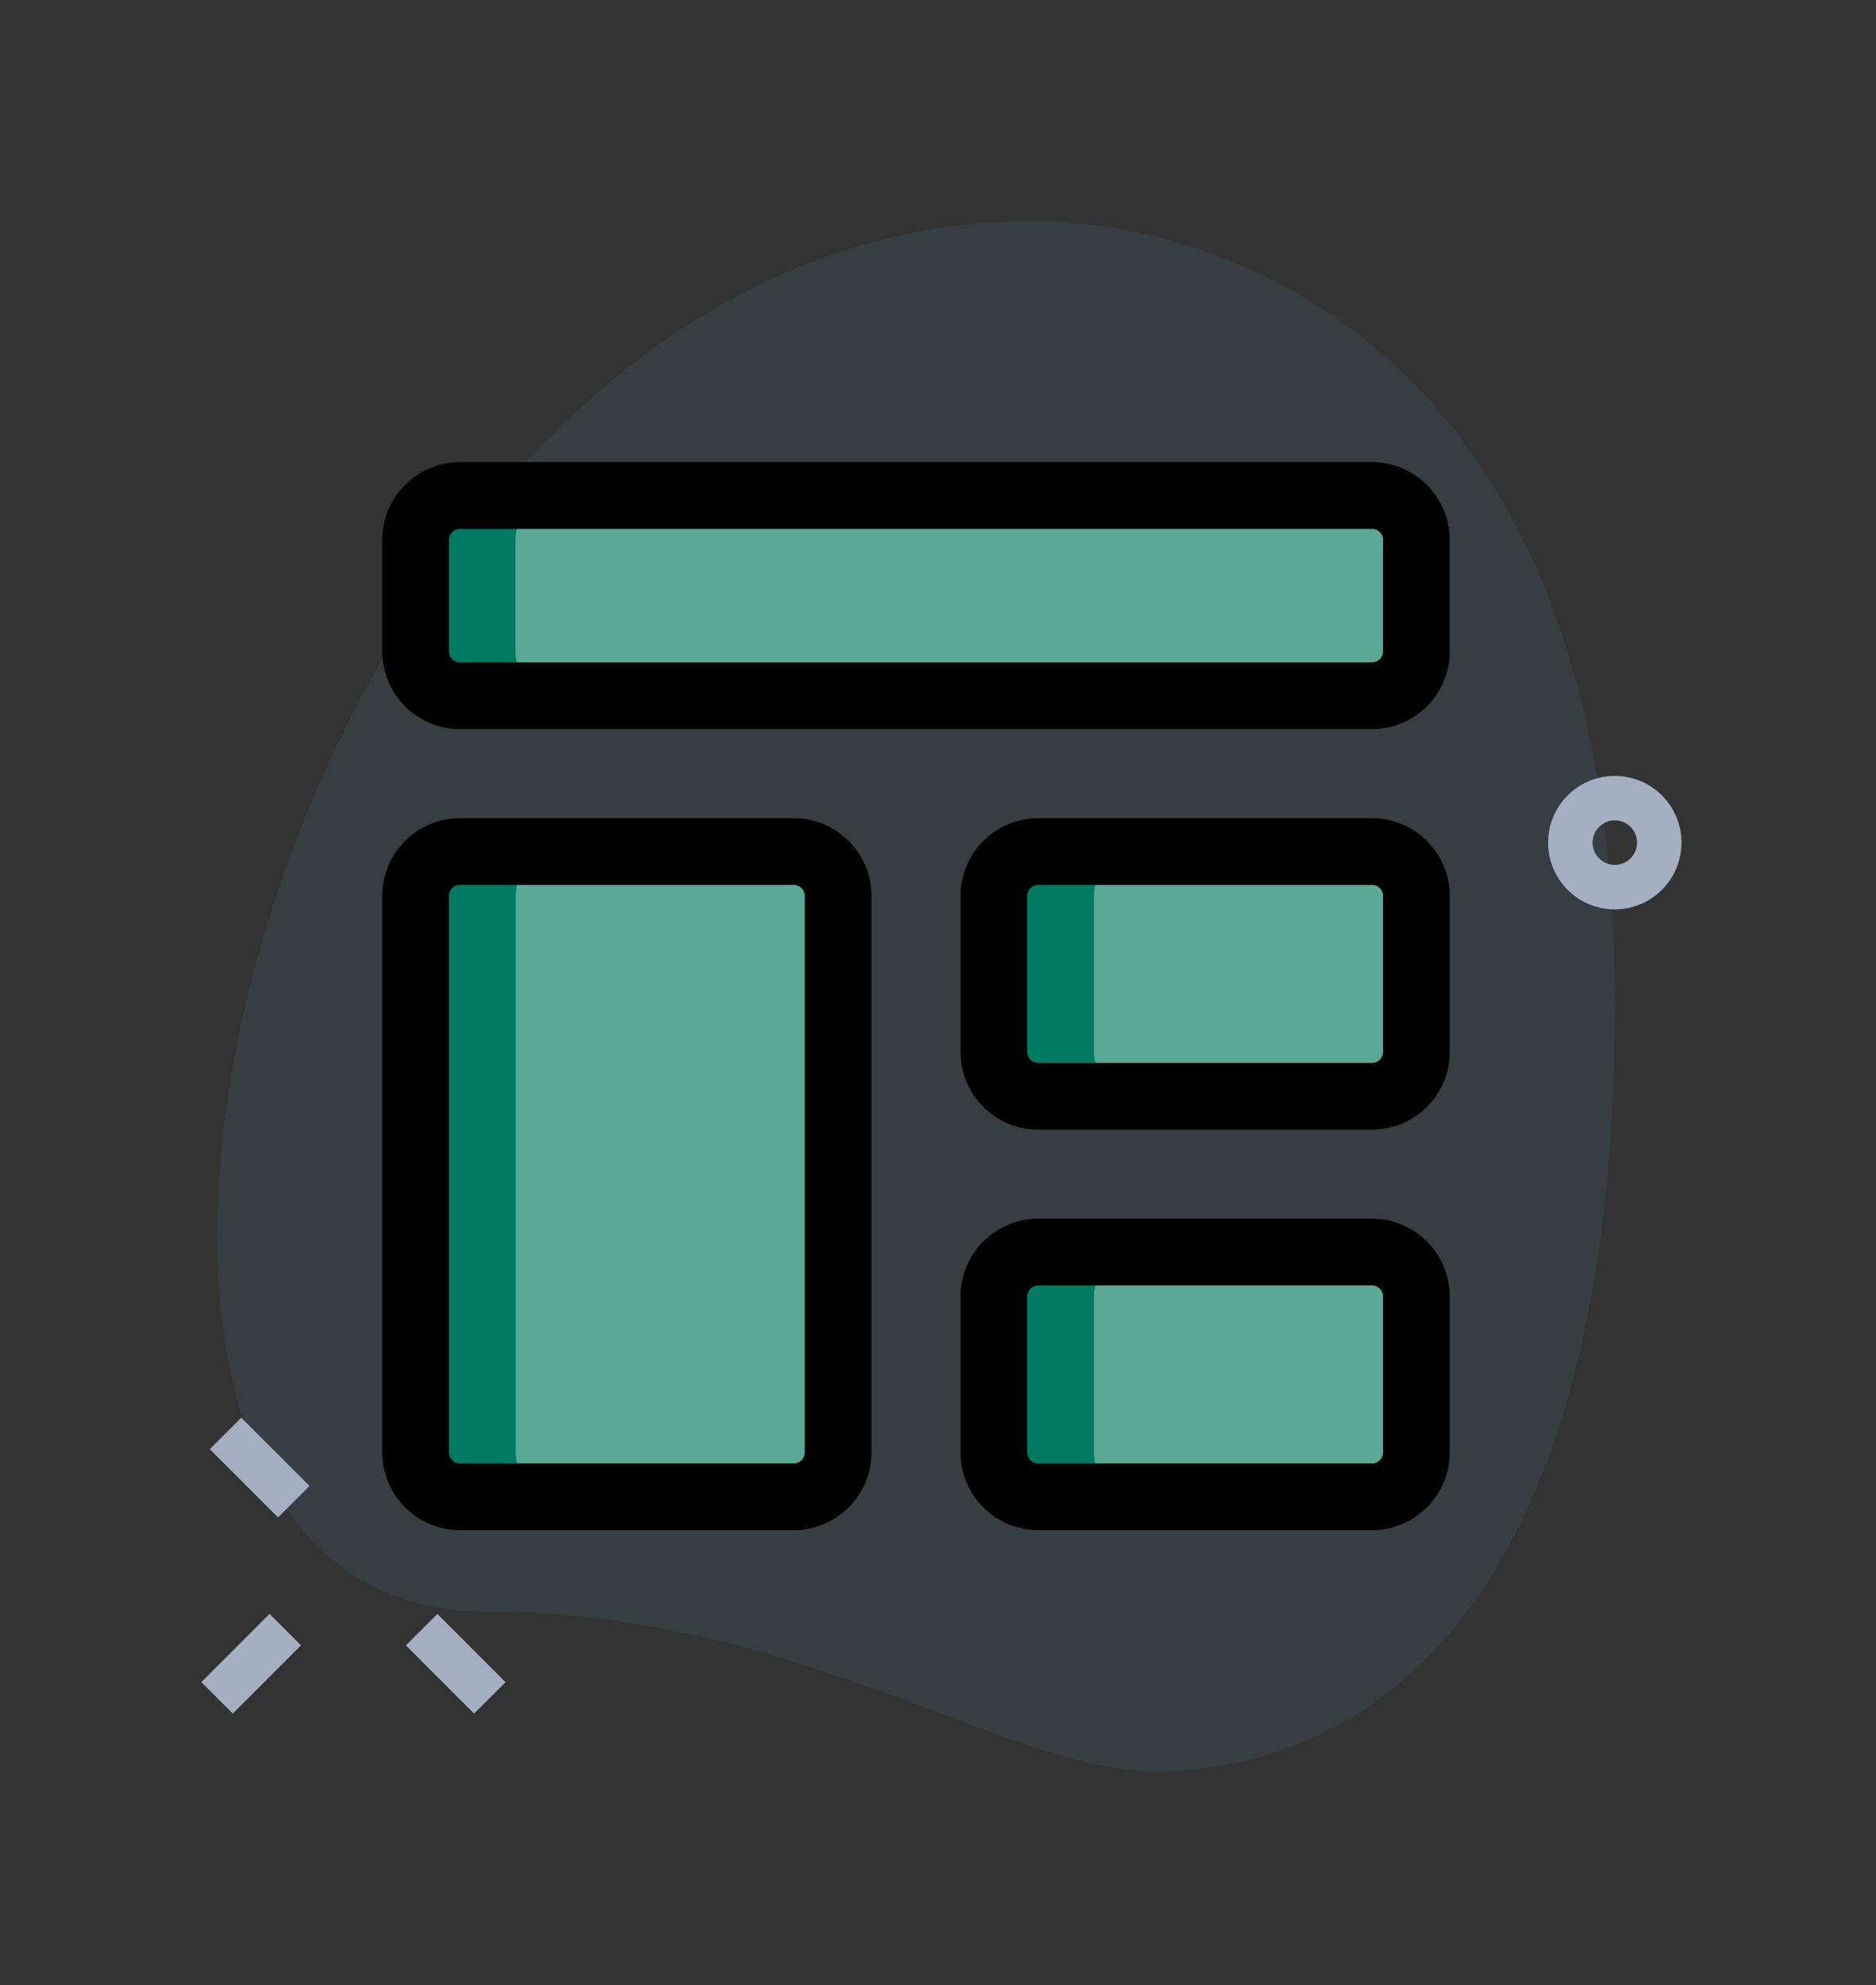 <svg xmlns="http://www.w3.org/2000/svg" xmlns:xlink="http://www.w3.org/1999/xlink" width="225" height="238" viewBox="0 0 225 238"><rect x="0" y="0" width="225" height="238" fill="#333333" stroke="none"/><defs><clipPath id="b"><rect width="225" height="238"/></clipPath></defs><g id="a" clip-path="url(#b)"><g transform="translate(22.215 25.918)"><g transform="translate(3.837 0.583)" opacity="0.17"><path d="M34.764,167.3c36.9,0,62.243,19.115,80.024,19.115s55.126-10.222,55.126-92.022S119.674.583,100.116.583C8.532.583-30.589,167.3,34.764,167.3Z" transform="translate(-2.29 -0.583)" fill="#50758d"/></g><g transform="translate(1.933 67.094)"><g transform="translate(0 76.943)"><g transform="translate(1.018 0)"><path d="M0,0H5.335V11.571H0Z" transform="translate(0 3.772) rotate(-45)" fill="#a4afc1"/></g><g transform="translate(24.536 23.522)"><path d="M0,0H5.335V11.566H0Z" transform="translate(0 3.772) rotate(-45)" fill="#a4afc1"/></g><g transform="translate(0 23.517)"><path d="M0,0H11.566V5.335H0Z" transform="translate(0 8.177) rotate(-45)" fill="#a4afc1"/></g></g><g transform="translate(161.524)"><path d="M40.212,29.055a8,8,0,1,1,8-8A8.012,8.012,0,0,1,40.212,29.055Zm0-10.67a2.667,2.667,0,1,0,2.667,2.667A2.668,2.668,0,0,0,40.212,18.385Z" transform="translate(-32.21 -13.05)" fill="#a4afc1"/></g></g><g transform="translate(27.63 33.483)"><path d="M121.451,30.757H12.085A5.337,5.337,0,0,1,6.75,25.422V12.085A5.337,5.337,0,0,1,12.085,6.75H121.451a5.337,5.337,0,0,1,5.335,5.335V25.422A5.337,5.337,0,0,1,121.451,30.757Z" transform="translate(-6.75 -6.75)" fill="#f3f3f1"/><g transform="translate(0 42.679)"><path d="M52.1,92.106H12.085A5.337,5.337,0,0,1,6.75,86.772V20.085a5.337,5.337,0,0,1,5.335-5.335H52.1a5.337,5.337,0,0,1,5.335,5.335V86.772A5.337,5.337,0,0,1,52.1,92.106Z" transform="translate(-6.75 -14.75)" fill="#2fdf84"/></g><g transform="translate(69.354 42.679)"><path d="M65.1,44.092H25.085a5.337,5.337,0,0,1-5.335-5.335V20.085a5.337,5.337,0,0,1,5.335-5.335H65.1a5.337,5.337,0,0,1,5.335,5.335V38.757A5.337,5.337,0,0,1,65.1,44.092Z" transform="translate(-19.75 -14.75)" fill="#2fdf84"/></g><g transform="translate(69.354 90.694)"><path d="M65.1,53.092H25.085a5.337,5.337,0,0,1-5.335-5.335V29.085a5.337,5.337,0,0,1,5.335-5.335H65.1a5.337,5.337,0,0,1,5.335,5.335V47.757A5.337,5.337,0,0,1,65.1,53.092Z" transform="translate(-19.75 -23.75)" fill="#2fdf84"/></g><path d="M121.451,30.757H12.085A5.337,5.337,0,0,1,6.75,25.422V12.085A5.337,5.337,0,0,1,12.085,6.75H121.451a5.337,5.337,0,0,1,5.335,5.335V25.422A5.337,5.337,0,0,1,121.451,30.757Z" transform="translate(-6.75 -6.75)" fill="#5ba897"/><g transform="translate(0 42.679)"><path d="M52.1,92.106H12.085A5.337,5.337,0,0,1,6.75,86.772V20.085a5.337,5.337,0,0,1,5.335-5.335H52.1a5.337,5.337,0,0,1,5.335,5.335V86.772A5.337,5.337,0,0,1,52.1,92.106Z" transform="translate(-6.75 -14.75)" fill="#5ba897"/></g><g transform="translate(69.354 42.679)"><path d="M65.1,44.092H25.085a5.337,5.337,0,0,1-5.335-5.335V20.085a5.337,5.337,0,0,1,5.335-5.335H65.1a5.337,5.337,0,0,1,5.335,5.335V38.757A5.337,5.337,0,0,1,65.1,44.092Z" transform="translate(-19.75 -14.75)" fill="#5ba897"/></g><g transform="translate(69.354 90.694)"><path d="M65.1,53.092H25.085a5.337,5.337,0,0,1-5.335-5.335V29.085a5.337,5.337,0,0,1,5.335-5.335H65.1a5.337,5.337,0,0,1,5.335,5.335V47.757A5.337,5.337,0,0,1,65.1,53.092Z" transform="translate(-19.75 -23.75)" fill="#5ba897"/></g><path d="M18.754,25.422V12.085A5.337,5.337,0,0,1,24.089,6.75h-12A5.337,5.337,0,0,0,6.75,12.085V25.422a5.337,5.337,0,0,0,5.335,5.335h12A5.337,5.337,0,0,1,18.754,25.422Z" transform="translate(-6.75 -6.75)" fill="#d5dbe1"/><g transform="translate(0 42.679)"><path d="M18.754,86.772V20.085a5.337,5.337,0,0,1,5.335-5.335h-12A5.337,5.337,0,0,0,6.75,20.085V86.772a5.337,5.337,0,0,0,5.335,5.335h12A5.337,5.337,0,0,1,18.754,86.772Z" transform="translate(-6.75 -14.75)" fill="#00b871"/></g><g transform="translate(69.354 42.679)"><path d="M31.754,38.757V20.085a5.337,5.337,0,0,1,5.335-5.335h-12a5.337,5.337,0,0,0-5.335,5.335V38.757a5.337,5.337,0,0,0,5.335,5.335h12A5.337,5.337,0,0,1,31.754,38.757Z" transform="translate(-19.75 -14.75)" fill="#00b871"/></g><g transform="translate(69.354 90.694)"><path d="M31.754,47.757V29.085a5.337,5.337,0,0,1,5.335-5.335h-12a5.337,5.337,0,0,0-5.335,5.335V47.757a5.337,5.337,0,0,0,5.335,5.335h12A5.337,5.337,0,0,1,31.754,47.757Z" transform="translate(-19.75 -23.75)" fill="#00b871"/></g></g><g transform="translate(27.63 33.483)"><path d="M18.754,25.422V12.085A5.337,5.337,0,0,1,24.089,6.75h-12A5.337,5.337,0,0,0,6.75,12.085V25.422a5.337,5.337,0,0,0,5.335,5.335h12A5.337,5.337,0,0,1,18.754,25.422Z" transform="translate(-6.75 -6.75)" fill="#007b61"/><g transform="translate(0 42.679)"><path d="M18.754,86.772V20.085a5.337,5.337,0,0,1,5.335-5.335h-12A5.337,5.337,0,0,0,6.75,20.085V86.772a5.337,5.337,0,0,0,5.335,5.335h12A5.337,5.337,0,0,1,18.754,86.772Z" transform="translate(-6.75 -14.75)" fill="#007b61"/></g><g transform="translate(69.354 42.679)"><path d="M31.754,38.757V20.085a5.337,5.337,0,0,1,5.335-5.335h-12a5.337,5.337,0,0,0-5.335,5.335V38.757a5.337,5.337,0,0,0,5.335,5.335h12A5.337,5.337,0,0,1,31.754,38.757Z" transform="translate(-19.75 -14.75)" fill="#007b61"/></g><g transform="translate(69.354 90.694)"><path d="M31.754,47.757V29.085a5.337,5.337,0,0,1,5.335-5.335h-12a5.337,5.337,0,0,0-5.335,5.335V47.757a5.337,5.337,0,0,0,5.335,5.335h12A5.337,5.337,0,0,1,31.754,47.757Z" transform="translate(-19.75 -23.75)" fill="#007b61"/></g></g><g transform="translate(23.629 29.482)"><path d="M124.7,38.01H15.336A9.346,9.346,0,0,1,6,28.673V15.336A9.346,9.346,0,0,1,15.336,6H124.7a9.346,9.346,0,0,1,9.336,9.336V28.673A9.346,9.346,0,0,1,124.7,38.01ZM15.336,14A1.334,1.334,0,0,0,14,15.336V28.673a1.334,1.334,0,0,0,1.334,1.334H124.7a1.334,1.334,0,0,0,1.334-1.334V15.336A1.334,1.334,0,0,0,124.7,14Z" transform="translate(-6 -6)"/><g transform="translate(0 42.679)"><path d="M55.348,99.359H15.336A9.346,9.346,0,0,1,6,90.023V23.336A9.346,9.346,0,0,1,15.336,14H55.348a9.346,9.346,0,0,1,9.336,9.336V90.023A9.346,9.346,0,0,1,55.348,99.359ZM15.336,22A1.334,1.334,0,0,0,14,23.336V90.023a1.334,1.334,0,0,0,1.334,1.334H55.348a1.334,1.334,0,0,0,1.334-1.334V23.336A1.334,1.334,0,0,0,55.348,22Z" transform="translate(-6 -14)"/></g><g transform="translate(69.354 42.679)"><path d="M68.348,51.344H28.336A9.346,9.346,0,0,1,19,42.008V23.336A9.346,9.346,0,0,1,28.336,14H68.348a9.346,9.346,0,0,1,9.336,9.336V42.008A9.346,9.346,0,0,1,68.348,51.344ZM28.336,22A1.334,1.334,0,0,0,27,23.336V42.008a1.334,1.334,0,0,0,1.334,1.334H68.348a1.334,1.334,0,0,0,1.334-1.334V23.336A1.334,1.334,0,0,0,68.348,22Z" transform="translate(-19 -14)"/></g><g transform="translate(69.354 90.694)"><path d="M68.348,60.344H28.336A9.346,9.346,0,0,1,19,51.008V32.336A9.346,9.346,0,0,1,28.336,23H68.348a9.346,9.346,0,0,1,9.336,9.336V51.008A9.346,9.346,0,0,1,68.348,60.344ZM28.336,31A1.334,1.334,0,0,0,27,32.336V51.008a1.334,1.334,0,0,0,1.334,1.334H68.348a1.334,1.334,0,0,0,1.334-1.334V32.336A1.334,1.334,0,0,0,68.348,31Z" transform="translate(-19 -23)"/></g></g></g></g></svg>